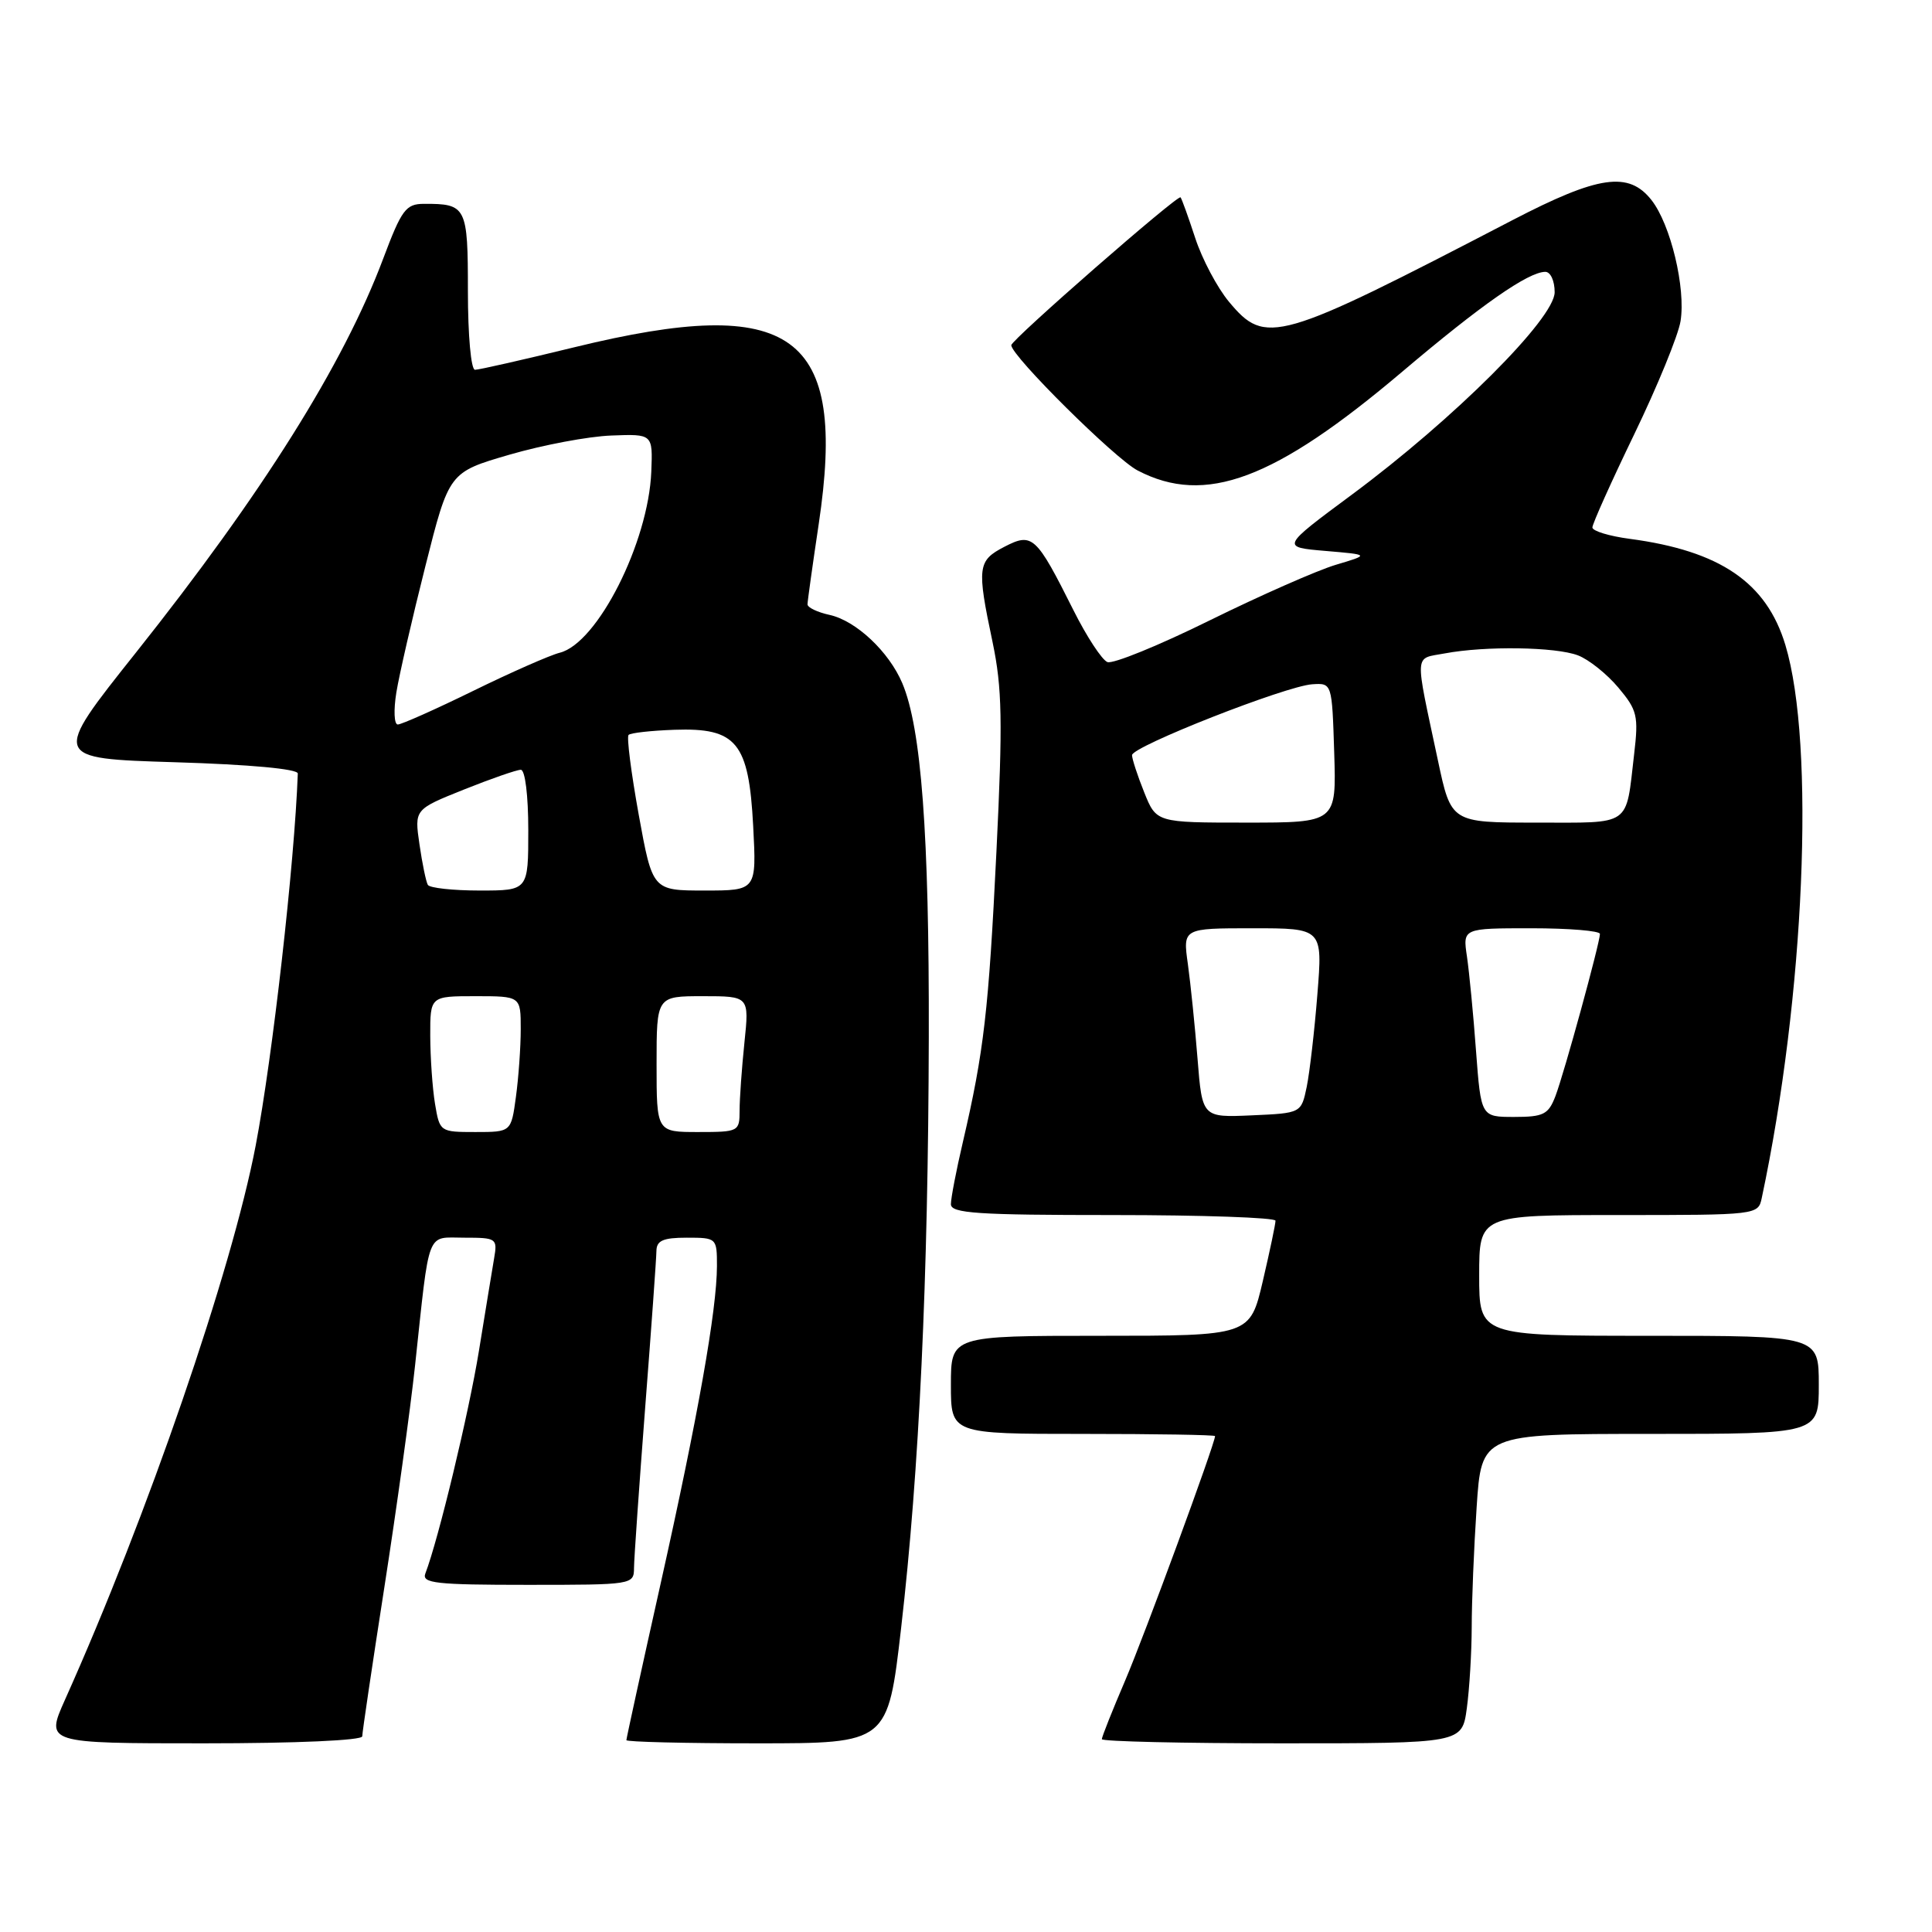 <?xml version="1.0" encoding="UTF-8" standalone="no"?>
<!DOCTYPE svg PUBLIC "-//W3C//DTD SVG 1.1//EN" "http://www.w3.org/Graphics/SVG/1.1/DTD/svg11.dtd" >
<svg xmlns="http://www.w3.org/2000/svg" xmlns:xlink="http://www.w3.org/1999/xlink" version="1.1" viewBox="0 0 256 256">
 <g >
 <path fill="currentColor"
d=" M 48.00 230.07 C 48.00 229.56 49.32 220.67 50.93 210.32 C 52.54 199.97 54.37 186.78 54.99 181.00 C 56.97 162.59 56.43 164.00 61.52 164.00 C 65.80 164.00 65.93 164.09 65.47 166.75 C 65.21 168.26 64.31 173.78 63.46 179.00 C 62.12 187.25 58.09 204.00 56.36 208.50 C 55.87 209.79 57.76 210.00 69.89 210.00 C 83.85 210.00 84.00 209.98 84.01 207.75 C 84.02 206.51 84.69 196.95 85.49 186.50 C 86.30 176.05 86.97 166.71 86.98 165.75 C 87.00 164.38 87.87 164.00 91.00 164.00 C 94.96 164.00 95.00 164.04 95.00 167.75 C 94.99 173.55 92.49 187.67 87.53 209.87 C 85.04 221.02 83.00 230.34 83.00 230.58 C 83.00 230.81 90.79 231.00 100.32 231.00 C 117.64 231.00 117.64 231.00 119.40 215.75 C 121.81 194.87 122.99 169.57 123.07 137.40 C 123.13 110.55 122.08 96.49 119.56 90.53 C 117.79 86.35 113.43 82.25 109.93 81.48 C 108.32 81.13 107.00 80.50 107.00 80.08 C 107.00 79.67 107.67 74.89 108.48 69.47 C 112.28 44.12 105.13 38.93 76.16 46.00 C 69.41 47.65 63.46 49.00 62.94 49.00 C 62.41 49.00 62.00 44.42 62.00 38.61 C 62.00 27.37 61.81 26.99 56.17 27.01 C 53.78 27.02 53.22 27.77 50.78 34.26 C 45.52 48.28 34.74 65.44 17.99 86.50 C 6.85 100.50 6.85 100.50 23.18 101.00 C 33.10 101.30 39.49 101.89 39.46 102.50 C 39.03 114.37 36.11 140.11 33.88 151.79 C 30.71 168.39 19.51 200.93 8.60 225.25 C 6.03 231.00 6.03 231.00 27.01 231.00 C 39.29 231.00 48.00 230.61 48.00 230.07 Z  M 194.36 226.36 C 194.71 223.81 195.00 218.97 195.01 215.61 C 195.01 212.25 195.30 205.11 195.66 199.75 C 196.30 190.00 196.30 190.00 218.65 190.00 C 241.00 190.00 241.00 190.00 241.00 183.50 C 241.00 177.00 241.00 177.00 218.50 177.00 C 196.00 177.00 196.00 177.00 196.00 169.00 C 196.00 161.00 196.00 161.00 214.48 161.00 C 232.84 161.00 232.97 160.98 233.44 158.75 C 239.13 132.00 240.55 98.65 236.57 85.46 C 234.07 77.18 227.92 72.99 215.95 71.40 C 213.23 71.04 211.00 70.36 211.00 69.89 C 211.00 69.41 213.50 63.84 216.57 57.49 C 219.63 51.15 222.38 44.43 222.68 42.56 C 223.39 38.18 221.37 29.74 218.83 26.51 C 215.81 22.67 211.83 23.24 200.43 29.16 C 169.21 45.39 167.71 45.82 162.84 39.98 C 161.30 38.13 159.29 34.34 158.38 31.56 C 157.47 28.78 156.59 26.34 156.43 26.15 C 156.08 25.74 134.00 45.03 134.00 45.74 C 134.00 47.15 147.74 60.78 150.74 62.34 C 159.70 67.02 168.88 63.59 185.82 49.24 C 196.28 40.38 202.48 36.05 204.75 36.02 C 205.45 36.01 206.00 37.20 206.00 38.72 C 206.00 42.20 192.65 55.52 179.12 65.55 C 169.74 72.50 169.74 72.50 175.62 73.00 C 181.50 73.50 181.50 73.50 177.00 74.84 C 174.53 75.58 167.00 78.90 160.28 82.21 C 153.56 85.53 147.47 88.01 146.74 87.73 C 146.02 87.45 143.99 84.36 142.24 80.86 C 137.29 70.98 136.80 70.53 133.09 72.45 C 129.53 74.29 129.42 75.14 131.52 85.08 C 132.79 91.16 132.88 95.53 132.03 112.89 C 131.00 133.93 130.38 139.32 127.59 151.31 C 126.71 155.06 126.00 158.77 126.00 159.56 C 126.00 160.77 129.47 161.00 147.50 161.00 C 159.32 161.00 169.01 161.34 169.01 161.75 C 169.02 162.16 168.26 165.76 167.33 169.75 C 165.63 177.00 165.63 177.00 145.82 177.00 C 126.00 177.00 126.00 177.00 126.00 183.50 C 126.00 190.00 126.00 190.00 143.50 190.00 C 153.12 190.00 161.00 190.13 161.00 190.29 C 161.00 191.27 151.63 216.75 149.08 222.70 C 147.39 226.65 146.00 230.14 146.00 230.45 C 146.00 230.75 156.74 231.00 169.86 231.00 C 193.73 231.00 193.73 231.00 194.36 226.36 Z  M 57.64 146.25 C 57.30 144.19 57.02 140.14 57.01 137.25 C 57.00 132.00 57.00 132.00 63.00 132.00 C 69.00 132.00 69.00 132.00 69.00 136.36 C 69.00 138.76 68.71 142.81 68.36 145.36 C 67.73 150.00 67.73 150.00 62.99 150.00 C 58.30 150.00 58.26 149.97 57.64 146.25 Z  M 87.00 141.00 C 87.00 132.00 87.00 132.00 93.14 132.00 C 99.28 132.00 99.28 132.00 98.64 138.15 C 98.29 141.53 98.00 145.58 98.00 147.15 C 98.00 149.94 97.88 150.00 92.50 150.00 C 87.00 150.00 87.00 150.00 87.00 141.00 Z  M 56.69 117.25 C 56.45 116.84 55.95 114.42 55.58 111.87 C 54.91 107.25 54.91 107.25 61.47 104.62 C 65.07 103.18 68.47 102.00 69.01 102.00 C 69.58 102.00 70.00 105.39 70.00 110.00 C 70.00 118.00 70.00 118.00 63.56 118.00 C 60.02 118.00 56.92 117.66 56.69 117.25 Z  M 84.63 107.93 C 83.63 102.39 83.02 97.64 83.29 97.38 C 83.56 97.11 86.28 96.81 89.36 96.70 C 97.61 96.41 99.22 98.37 99.80 109.45 C 100.25 118.00 100.25 118.00 93.36 118.00 C 86.46 118.00 86.46 118.00 84.63 107.93 Z  M 52.52 91.75 C 52.90 89.41 54.63 81.89 56.36 75.04 C 59.50 62.58 59.50 62.58 67.50 60.25 C 71.90 58.97 77.97 57.82 81.00 57.71 C 86.50 57.50 86.50 57.50 86.30 62.50 C 85.92 71.88 79.17 85.24 74.17 86.49 C 72.86 86.82 67.69 89.10 62.69 91.55 C 57.69 94.00 53.19 96.00 52.71 96.00 C 52.22 96.00 52.14 94.09 52.52 91.75 Z  M 158.68 140.29 C 158.34 136.01 157.76 130.36 157.40 127.75 C 156.73 123.00 156.73 123.00 165.99 123.00 C 175.26 123.00 175.26 123.00 174.56 131.75 C 174.18 136.56 173.54 142.07 173.15 144.00 C 172.42 147.50 172.42 147.50 165.86 147.79 C 159.30 148.08 159.30 148.08 158.68 140.29 Z  M 195.58 139.25 C 195.23 134.44 194.68 128.81 194.38 126.75 C 193.82 123.00 193.82 123.00 202.91 123.00 C 207.91 123.00 212.00 123.34 212.00 123.75 C 211.99 124.96 207.25 142.25 206.10 145.25 C 205.17 147.67 204.53 148.00 200.64 148.00 C 196.24 148.00 196.24 148.00 195.58 139.25 Z  M 151.61 104.98 C 150.72 102.77 150.00 100.55 150.00 100.06 C 150.00 98.91 170.37 90.90 173.88 90.67 C 176.50 90.50 176.50 90.50 176.79 99.75 C 177.08 109.00 177.08 109.00 165.15 109.00 C 153.22 109.00 153.22 109.00 151.61 104.98 Z  M 190.53 100.75 C 187.42 86.13 187.34 87.35 191.44 86.58 C 196.81 85.57 206.13 85.71 209.09 86.84 C 210.51 87.38 212.92 89.30 214.43 91.10 C 216.95 94.10 217.13 94.84 216.53 99.94 C 215.40 109.64 216.31 109.00 203.57 109.00 C 192.28 109.00 192.28 109.00 190.53 100.75 Z "/>
</g>
</svg>